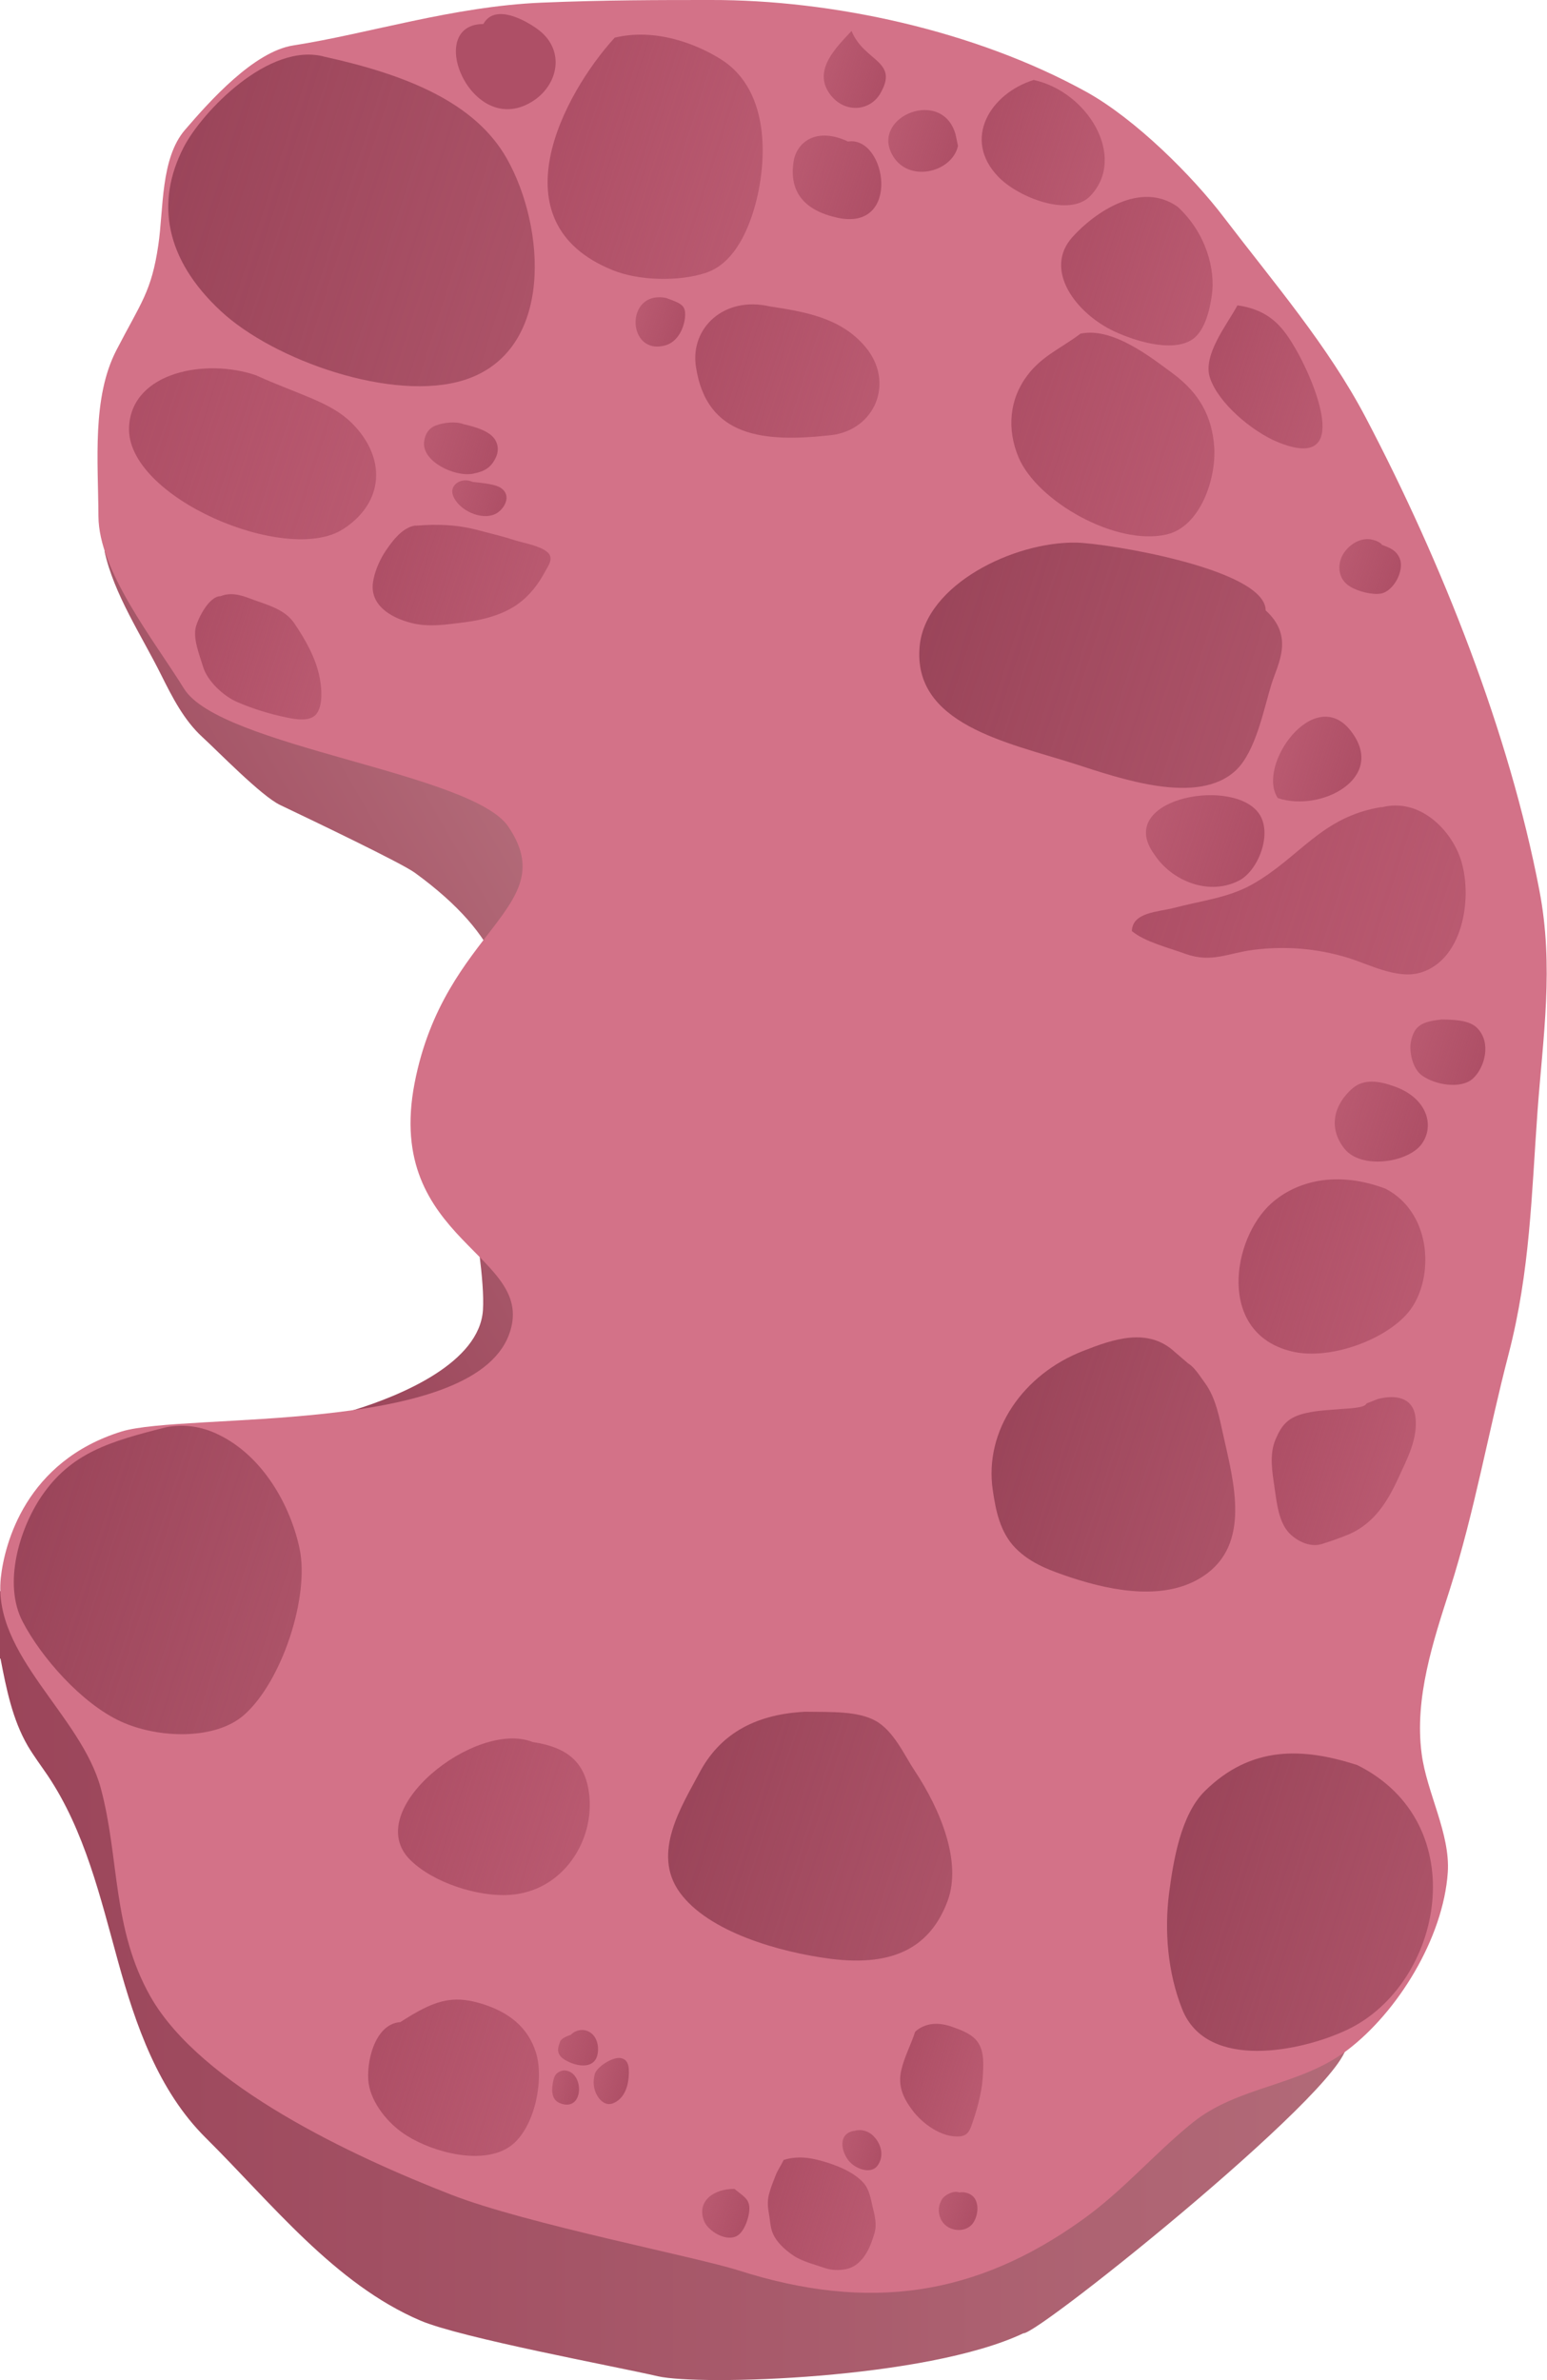 <?xml version="1.0" encoding="UTF-8"?><svg id="uuid-c2c8c53f-fa05-449f-b267-546c141b8654" xmlns="http://www.w3.org/2000/svg" xmlns:xlink="http://www.w3.org/1999/xlink" viewBox="0 0 58.62 90.19"><defs><linearGradient id="uuid-d29911b4-a4af-4f52-ba54-c3a1228c75dc" x1="0" y1="75.25" x2="51.03" y2="75.25" gradientUnits="userSpaceOnUse"><stop offset="0" stop-color="#9b455a"/><stop offset="1" stop-color="#b26a78"/></linearGradient><linearGradient id="uuid-6bc09778-2f64-4f62-871c-36d395d09dd9" x1="5.9" y1="40.55" x2="20.24" y2="32.28" xlink:href="#uuid-d29911b4-a4af-4f52-ba54-c3a1228c75dc"/><linearGradient id="uuid-603552b0-f3cc-4fd4-babe-b25ea3b0159c" x1="-5.18" y1="17.07" x2="9.25" y2="17.07" gradientTransform="translate(16.81 -8.47) rotate(17.7)" gradientUnits="userSpaceOnUse"><stop offset="0" stop-color="#9b455a"/><stop offset="1" stop-color="#9b455a" stop-opacity=".7"/></linearGradient><linearGradient id="uuid-fc878896-4a84-456c-8264-3b564bf779c0" x1="5.05" y1="68.19" x2="15.89" y2="68.19" xlink:href="#uuid-603552b0-f3cc-4fd4-babe-b25ea3b0159c"/><linearGradient id="uuid-ff9a0cd1-c3c3-4bf7-902c-dfe0ceb46b6e" x1="50.32" y1="67.1" x2="60.31" y2="67.1" xlink:href="#uuid-603552b0-f3cc-4fd4-babe-b25ea3b0159c"/><linearGradient id="uuid-cfd740bc-7a71-47f8-8eef-757eaa8c5428" x1="45.84" y1="43.6" x2="52.7" y2="43.6" gradientTransform="translate(16.81 -8.47) rotate(17.7)" gradientUnits="userSpaceOnUse"><stop offset="0" stop-color="#ae4f66"/><stop offset="1" stop-color="#ae4f66" stop-opacity=".7"/></linearGradient><linearGradient id="uuid-b6c2c5d9-f7f7-42b8-8cc4-9994f7fbd02e" x1="38.12" y1="30" x2="49.97" y2="30" xlink:href="#uuid-cfd740bc-7a71-47f8-8eef-757eaa8c5428"/><linearGradient id="uuid-f8b4b156-69d3-4362-bd1b-1dcdfea4996b" x1="41.91" y1="29.55" x2="37.48" y2="29.55" xlink:href="#uuid-cfd740bc-7a71-47f8-8eef-757eaa8c5428"/><linearGradient id="uuid-0c1387c1-f4ab-4f4d-9045-e898054550f3" x1="44.46" y1="25.5" x2="41.42" y2="25.5" xlink:href="#uuid-cfd740bc-7a71-47f8-8eef-757eaa8c5428"/><linearGradient id="uuid-5046b567-2a46-4536-b4b6-f6d6bcff70dd" x1="8.2" y1="11.34" x2="16.2" y2="11.34" xlink:href="#uuid-cfd740bc-7a71-47f8-8eef-757eaa8c5428"/><linearGradient id="uuid-826c0472-5ed6-4431-b414-80d3039a7473" x1="15.69" y1="17.67" x2="22.82" y2="17.67" xlink:href="#uuid-cfd740bc-7a71-47f8-8eef-757eaa8c5428"/><linearGradient id="uuid-042704d2-8512-4ce2-b5fc-df4b8fc4d7b3" x1="19.46" y1="5.88" x2="17.13" y2="5.88" xlink:href="#uuid-cfd740bc-7a71-47f8-8eef-757eaa8c5428"/><linearGradient id="uuid-43443738-9511-4b83-b003-20a90e574483" x1="20.59" y1="9.92" x2="17.06" y2="9.92" xlink:href="#uuid-cfd740bc-7a71-47f8-8eef-757eaa8c5428"/><linearGradient id="uuid-770e37cd-d2c6-4662-b692-3cbd7eb805b9" x1="21.95" y1="72.94" x2="28.81" y2="72.94" xlink:href="#uuid-cfd740bc-7a71-47f8-8eef-757eaa8c5428"/><linearGradient id="uuid-d8980033-6823-44aa-8a89-091d87d8cc5a" x1="23.52" y1="6.29" x2="28.38" y2="6.29" xlink:href="#uuid-cfd740bc-7a71-47f8-8eef-757eaa8c5428"/><linearGradient id="uuid-81e78f3e-659f-47cc-8362-5045190449b4" x1="27.85" y1="9.66" x2="33.79" y2="9.66" xlink:href="#uuid-cfd740bc-7a71-47f8-8eef-757eaa8c5428"/><linearGradient id="uuid-cac31139-8116-45ac-ba0b-7a3039ad53f0" x1="27.8" y1="16" x2="35.81" y2="16" xlink:href="#uuid-cfd740bc-7a71-47f8-8eef-757eaa8c5428"/><linearGradient id="uuid-ec5eaf0d-7bfd-4b35-baf2-9f4a1bcf7434" x1="34.36" y1="12.16" x2="39.29" y2="12.16" xlink:href="#uuid-cfd740bc-7a71-47f8-8eef-757eaa8c5428"/><linearGradient id="uuid-ff565790-4b64-486a-8273-f7b62d4eebe9" x1="27.15" y1="24.09" x2="40.4" y2="24.09" xlink:href="#uuid-603552b0-f3cc-4fd4-babe-b25ea3b0159c"/><linearGradient id="uuid-1dd3d610-82b8-4caf-8366-3a034bc6a781" x1="-3.93" y1="26.63" x2="5.71" y2="26.63" xlink:href="#uuid-cfd740bc-7a71-47f8-8eef-757eaa8c5428"/><linearGradient id="uuid-0ba93353-9a57-4db9-ab9b-fb27baf72ef8" x1="9.75" y1="24.06" x2="6.95" y2="24.06" xlink:href="#uuid-cfd740bc-7a71-47f8-8eef-757eaa8c5428"/><linearGradient id="uuid-95236b82-3d8c-4a73-b24e-3933fad0d270" x1="10.62" y1="25.63" x2="8.54" y2="25.63" xlink:href="#uuid-cfd740bc-7a71-47f8-8eef-757eaa8c5428"/><linearGradient id="uuid-3b8cb6e9-3fae-49b8-a387-1fc3defbd86d" x1="6.71" y1="28.82" x2="12.9" y2="28.82" xlink:href="#uuid-cfd740bc-7a71-47f8-8eef-757eaa8c5428"/><linearGradient id="uuid-797a82dd-e2ba-447b-b925-0ce431dc9f5b" x1=".86" y1="33.86" x2="6.25" y2="33.86" xlink:href="#uuid-cfd740bc-7a71-47f8-8eef-757eaa8c5428"/><linearGradient id="uuid-15546f5b-3849-4e57-a08a-892f92220d12" x1="43.7" y1="17.85" x2="41.41" y2="17.85" xlink:href="#uuid-cfd740bc-7a71-47f8-8eef-757eaa8c5428"/><linearGradient id="uuid-63e5bcd0-dc3e-44d5-a3c9-071f34963950" x1="52.33" y1="34.44" x2="49.48" y2="34.44" xlink:href="#uuid-cfd740bc-7a71-47f8-8eef-757eaa8c5428"/><linearGradient id="uuid-1467832c-e37b-4b46-9809-1cf6cccac784" x1="51.12" y1="37.84" x2="47.61" y2="37.84" xlink:href="#uuid-cfd740bc-7a71-47f8-8eef-757eaa8c5428"/><linearGradient id="uuid-eb3b12e6-e463-4933-9785-b3fd10f3e683" x1="39.13" y1="53.01" x2="48.75" y2="53.01" xlink:href="#uuid-603552b0-f3cc-4fd4-babe-b25ea3b0159c"/><linearGradient id="uuid-b687c7fd-1997-40c3-bbaa-cbd7660ba4b7" x1="49.18" y1="50.68" x2="54.18" y2="50.68" xlink:href="#uuid-cfd740bc-7a71-47f8-8eef-757eaa8c5428"/><linearGradient id="uuid-6f3733b9-226f-4fb1-808e-f796bb715fae" x1="23.61" y1="82.85" x2="30.13" y2="82.85" xlink:href="#uuid-cfd740bc-7a71-47f8-8eef-757eaa8c5428"/><linearGradient id="uuid-61ae39d2-43ac-455e-9211-05b4f9850691" x1="31.82" y1="80.39" x2="30.3" y2="80.39" xlink:href="#uuid-cfd740bc-7a71-47f8-8eef-757eaa8c5428"/><linearGradient id="uuid-3b300869-d0fd-4add-90a4-ce10451eef57" x1="31.58" y1="82.02" x2="30.5" y2="82.02" xlink:href="#uuid-cfd740bc-7a71-47f8-8eef-757eaa8c5428"/><linearGradient id="uuid-6e273354-bfae-4c5a-a808-5024f77cfe28" x1="33.23" y1="81.22" x2="31.92" y2="81.22" xlink:href="#uuid-cfd740bc-7a71-47f8-8eef-757eaa8c5428"/><linearGradient id="uuid-692f6f97-fa69-4e4b-a9c6-212e842530d7" x1="39.12" y1="84.65" x2="37.36" y2="84.65" xlink:href="#uuid-cfd740bc-7a71-47f8-8eef-757eaa8c5428"/><linearGradient id="uuid-50c0c817-5af2-41ce-849f-d60ee1cae0e5" x1="39.6" y1="83.64" x2="43.86" y2="83.64" xlink:href="#uuid-cfd740bc-7a71-47f8-8eef-757eaa8c5428"/><linearGradient id="uuid-c0babf1a-e3ee-48f7-997a-1861fa055bc8" x1="43.23" y1="80.83" x2="41.64" y2="80.83" xlink:href="#uuid-cfd740bc-7a71-47f8-8eef-757eaa8c5428"/><linearGradient id="uuid-33e65441-de8b-4b82-8a3a-0d6c60712d3d" x1="47.33" y1="81.93" x2="45.87" y2="81.93" xlink:href="#uuid-cfd740bc-7a71-47f8-8eef-757eaa8c5428"/><linearGradient id="uuid-cd554490-4830-4472-b1c8-1c8325f792d8" x1="42.94" y1="77.35" x2="46.12" y2="77.35" xlink:href="#uuid-cfd740bc-7a71-47f8-8eef-757eaa8c5428"/><linearGradient id="uuid-aa7724e2-7738-4313-86db-e0cf2b3d29f8" x1="22.84" y1="7.63" x2="20.21" y2="7.63" xlink:href="#uuid-cfd740bc-7a71-47f8-8eef-757eaa8c5428"/><linearGradient id="uuid-10feebfd-01a3-49be-92ca-94d8a6f8f28b" x1="14.98" y1="17.21" x2="13.16" y2="17.21" xlink:href="#uuid-cfd740bc-7a71-47f8-8eef-757eaa8c5428"/><linearGradient id="uuid-bc20ee85-1a3f-487e-bb72-99591e72fd7e" x1="31.91" y1="69.86" x2="42.66" y2="69.86" xlink:href="#uuid-603552b0-f3cc-4fd4-babe-b25ea3b0159c"/></defs><path d="m.02,62.85c.22,1.14.45,2.3,1.03,3.3.23.39.51.76.76,1.13,1.4,2.09,1.99,4.6,2.66,7.03s1.53,4.91,3.32,6.69c2.51,2.49,4.89,5.54,8.14,6.93,1.55.66,7.36,1.73,9,2.11,1.57.36,10.16.12,13.85-1.63.53.09,12.97-9.91,12.21-11.04-.65-.98-13.71,6.65-14.16,5.67-.64-1.37-1.27-2.74-2.02-4.06-2.91-5.11-7.52-9.24-12.93-11.57-1.46-.63-2.98-1.13-4.49-1.63-5.63-1.86-11.46-5.47-17.4-5.49,0,.2-.03,2.35,0,2.55Z" style="fill:url(#uuid-d29911b4-a4af-4f52-ba54-c3a1228c75dc);"/><path d="m13.37,53.44c1.89-.58,4.8-1.82,4.93-3.8.07-1.07-.28-3.19-.45-4.26-.6-3.96,4.59-7.42-2.13-12.31-.51-.37-3.77-1.93-5.11-2.57-.71-.34-2.36-2.04-2.94-2.57-.7-.64-1.14-1.51-1.56-2.35-.75-1.51-1.8-3.07-2.15-4.7,2.4.63,4.53,1.99,6.48,3.53.64.5,1.24,1.05,1.89,1.54,1.39,1.05,2.96,1.81,4.42,2.76s2.83,2.14,3.54,3.73c.62,1.39.67,2.95.84,4.47.21,1.92.62,3.81.71,5.74.11,2.2-.21,4.39-.52,6.56-.11.77-.22,1.55-.51,2.28-.64,1.63-2.18,2.87-3.91,3.14-1.32.21-3.08.08-3.54-1.18Z" style="fill:url(#uuid-6bc09778-2f64-4f62-871c-36d395d09dd9);"/><path d="m20.53.1c-3.36.14-6.58,1.18-9.41,1.62-1.5.23-3.18,2.12-4.11,3.2s-.81,3.01-1.01,4.36c-.26,1.78-.66,2.19-1.59,3.99s-.69,4.21-.68,6.29,2.1,4.69,3.24,6.53c1.36,2.21,10.9,3.18,12.29,5.23,2.08,3.07-2.42,3.88-3.55,9.72-1.17,6.06,4.74,6.48,3.57,9.55-1.45,3.8-12.27,2.92-14.67,3.65C.97,55.37.17,58.5.03,59.79c-.31,2.94,3.04,5.19,3.79,7.97.71,2.64.42,5.31,1.88,7.89,1.92,3.38,7.67,6.06,11.4,7.51,2.81,1.1,9.26,2.35,10.89,2.87,4.95,1.58,9,.96,13.01-1.91,1.56-1.11,2.72-2.5,4.19-3.69,1.73-1.39,4.05-1.38,5.84-2.73,1.94-1.46,3.66-4.27,3.83-6.75.1-1.47-.8-3.03-.99-4.5-.28-2.11.44-4.27,1.07-6.23.94-2.95,1.45-5.94,2.23-8.93.81-3.14.86-5.98,1.09-9.17.21-2.87.63-5.48.07-8.39-1.14-5.95-3.67-12.37-6.58-17.91-1.43-2.72-3.47-5.09-5.37-7.58-1.2-1.58-3.35-3.72-5.2-4.75C36.95,1.15,31.52-.01,26.93,0c-1.99,0-4,0-6.4.1Z" style="fill:#d37288;"/><path d="m12.3,2.15c-2.1-.58-4.65,2.09-5.34,3.43-1.07,2.08-.71,4.24,1.41,6.21,2.01,1.87,6.53,3.46,9.22,2.61,3.43-1.09,3.08-5.81,1.61-8.4-1.19-2.09-3.72-3.15-6.9-3.85Z" style="fill:url(#uuid-603552b0-f3cc-4fd4-babe-b25ea3b0159c);"/><path d="m6.3,54.08c-2.15.54-3.61.97-4.73,2.62-.82,1.21-1.47,3.3-.71,4.75.69,1.33,2.22,3.09,3.72,3.78,1.42.65,3.58.71,4.67-.25,1.43-1.26,2.49-4.48,2.1-6.31-.34-1.6-1.37-3.5-3.09-4.32-.62-.3-1.28-.4-1.96-.27Z" style="fill:url(#uuid-fc878896-4a84-456c-8264-3b564bf779c0);"/><path d="m51.43,66.88c4.44,2.21,3.26,8.3-.38,10.03-1.73.82-5.31,1.57-6.25-.77-.56-1.4-.68-2.99-.5-4.41.16-1.21.44-2.97,1.36-3.87,1.76-1.73,3.72-1.64,5.77-.98Z" style="fill:url(#uuid-ff9a0cd1-c3c3-4bf7-902c-dfe0ceb46b6e);"/><path d="m52.5,45.04c1.69.88,1.85,3.17,1.03,4.46-.73,1.16-3.07,2.09-4.61,1.7-2.81-.7-2.24-4.26-.75-5.6.94-.84,2.46-1.26,4.33-.56Z" style="fill:url(#uuid-cfd740bc-7a71-47f8-8eef-757eaa8c5428);"/><path d="m52.35,30.58c-2.29.37-3.09,1.91-4.9,2.93-.9.51-1.94.62-2.96.89-.61.16-1.58.16-1.6.88.51.42,1.4.63,2.02.86,1,.36,1.63-.03,2.59-.15,1.19-.15,2.39-.06,3.57.3.83.26,1.84.8,2.7.58,1.77-.47,2.09-3.16,1.49-4.55-.4-.95-1.5-2.09-2.91-1.73Z" style="fill:url(#uuid-b6c2c5d9-f7f7-42b8-8cc4-9994f7fbd02e);"/><path d="m43.73,32.36c.68,1.05,2.12,1.6,3.25.99.73-.4,1.3-1.89.65-2.62-1.13-1.28-5.37-.41-3.9,1.63Z" style="fill:url(#uuid-f8b4b156-69d3-4362-bd1b-1dcdfea4996b);"/><path d="m48.42,30.24c-.83-1.23,1.39-4.33,2.77-2.54s-1.16,3.09-2.77,2.54Z" style="fill:url(#uuid-0c1387c1-f4ab-4f4d-9045-e898054550f3);"/><path d="m23.29,1.43c-1.94,2.13-4.54,6.99-.09,8.8,1.02.42,2.54.44,3.54.11s1.51-1.41,1.79-2.28c.54-1.69.75-4.61-1.24-5.83-.9-.56-2.45-1.18-4.01-.8Z" style="fill:url(#uuid-5046b567-2a46-4536-b4b6-f6d6bcff70dd);"/><path d="m18.32.91c-2.26,0-.48,4.33,1.81,2.96,1.03-.61,1.33-1.99.22-2.78-.46-.33-1.59-.96-2.03-.19Z" style="fill:#ae4f66;"/><path d="m29.17,11.61c-1.74-.4-3.02.82-2.8,2.28.4,2.69,2.59,2.88,5.11,2.6,1.69-.19,2.44-2.02,1.3-3.36-.93-1.1-2.31-1.32-3.61-1.52Z" style="fill:url(#uuid-826c0472-5ed6-4431-b414-80d3039a7473);"/><path d="m32.26,1.18c-.54.59-1.49,1.47-.81,2.39.54.73,1.49.65,1.89,0,.76-1.27-.59-1.22-1.07-2.39Z" style="fill:url(#uuid-042704d2-8512-4ce2-b5fc-df4b8fc4d7b3);"/><path d="m32.15,5.36c1.45-.19,2.01,3.42-.42,2.89-1.27-.28-1.83-.99-1.66-2.12.11-.74.86-1.34,2.08-.76Z" style="fill:url(#uuid-43443738-9511-4b83-b003-20a90e574483);"/><path d="m20.19,66.01c-2.15-.87-6.55,2.59-4.64,4.47.87.86,2.56,1.4,3.76,1.32,2.02-.13,3.24-2.06,3.01-3.85-.15-1.17-.81-1.74-2.12-1.94Z" style="fill:url(#uuid-770e37cd-d2c6-4662-b692-3cbd7eb805b9);"/><path d="m39.17,3.03c-1.64.51-2.72,2.24-1.34,3.67.75.78,2.71,1.56,3.5.71,1.37-1.47-.11-3.93-2.16-4.38Z" style="fill:url(#uuid-d8980033-6823-44aa-8a89-091d87d8cc5a);"/><path d="m44.63,7.84c-1.41-1.01-3.16.22-3.99,1.14-1.12,1.24.13,2.9,1.59,3.58.78.36,2.12.78,2.89.34.53-.3.72-1.16.8-1.71.14-.95-.2-2.34-1.29-3.35Z" style="fill:url(#uuid-81e78f3e-659f-47cc-8362-5045190449b4);"/><path d="m40.96,12.63c-.72.55-1.47.85-2.02,1.58-.69.9-.8,2.04-.34,3.13.71,1.66,3.69,3.36,5.61,2.91,1.29-.3,1.88-2.14,1.8-3.31s-.57-2.05-1.57-2.79c-.8-.59-2.27-1.76-3.48-1.51Z" style="fill:url(#uuid-cac31139-8116-45ac-ba0b-7a3039ad53f0);"/><path d="m46.89,11.57c-.39.73-1.33,1.88-1.04,2.75.32.96,1.59,2.02,2.54,2.42,2.96,1.23,1.35-2.42.7-3.53-.43-.73-.91-1.46-2.2-1.64Z" style="fill:url(#uuid-ec5eaf0d-7bfd-4b35-baf2-9f4a1bcf7434);"/><path d="m47.96,23.12c-.03-1.57-6.04-2.54-7.18-2.56-2.37-.04-5.7,1.59-5.93,3.91-.29,2.97,3.31,3.66,5.83,4.46,1.77.57,4.72,1.62,6.16.25.75-.72,1.05-2.32,1.34-3.26.24-.77.88-1.8-.23-2.8Z" style="fill:url(#uuid-ff565790-4b64-486a-8273-f7b62d4eebe9);"/><path d="m9.7,14.22c-1.88-.65-4.7-.14-4.81,1.95-.14,2.67,5.97,5.26,8.11,3.88,1.57-1.01,1.65-2.72.32-4.03-.8-.79-1.96-1.05-3.62-1.8Z" style="fill:url(#uuid-1dd3d610-82b8-4caf-8366-3a034bc6a781);"/><path d="m17.56,16.07c-.29-.11-.74-.06-1.01.04-.31.1-.45.35-.48.64-.08.74,1.16,1.33,1.85,1.2.46-.09.7-.24.88-.64.13-.3.06-.64-.24-.86-.29-.21-.68-.3-1-.38Z" style="fill:url(#uuid-0ba93353-9a57-4db9-ab9b-fb27baf72ef8);"/><path d="m17.91,18.26c-.43-.19-.88.11-.75.5.2.57,1.08.98,1.62.71.33-.17.63-.69.2-.98-.19-.13-.58-.18-1.08-.23Z" style="fill:url(#uuid-95236b82-3d8c-4a73-b24e-3933fad0d270);"/><path d="m15.76,19.91c-.54.06-.96.68-1.21,1.06-.2.33-.37.74-.42,1.12-.1.82.63,1.3,1.44,1.51.67.18,1.37.06,2.03-.02.72-.09,1.46-.29,2.02-.69.46-.33.79-.77,1.04-1.24.12-.22.34-.51.08-.73-.28-.24-.84-.33-1.2-.44-.46-.15-.92-.26-1.38-.38-.81-.22-1.54-.25-2.42-.18Z" style="fill:url(#uuid-3b8cb6e9-3fae-49b8-a387-1fc3defbd86d);"/><path d="m8.36,22.59c-.44,0-.85.83-.94,1.17-.11.45.14,1.06.28,1.52.16.52.76,1.1,1.31,1.33.58.25,1.2.44,1.82.57.37.08.94.18,1.17-.14.24-.34.19-.94.12-1.33-.14-.75-.53-1.45-.98-2.11-.34-.49-.94-.66-1.5-.86-.36-.13-.81-.34-1.28-.15Z" style="fill:url(#uuid-797a82dd-e2ba-447b-b925-0ce431dc9f5b);"/><path d="m52.38,20.66c-.07-.12-.28-.19-.42-.22-.51-.09-.99.32-1.14.71-.14.36-.08.82.33,1.07.3.19.85.33,1.18.27.48-.09.88-.86.72-1.3-.13-.36-.44-.45-.67-.54Z" style="fill:url(#uuid-15546f5b-3849-4e57-a08a-892f92220d12);"/><path d="m54.62,38.63c-.71.08-1.04.21-1.16.86-.06.35.05.99.42,1.26.51.37,1.49.52,1.93.12.46-.42.7-1.36.18-1.9-.23-.25-.65-.34-1.37-.34Z" style="fill:url(#uuid-63e5bcd0-dc3e-44d5-a3c9-071f34963950);"/><path d="m52.82,41.16c-.55-.2-1.13-.29-1.56.07-.69.59-.96,1.48-.32,2.29s2.42.53,2.93-.17.2-1.76-1.05-2.19Z" style="fill:url(#uuid-1467832c-e37b-4b46-9809-1cf6cccac784);"/><path d="m44.53,51.24c-1.03-.97-2.37-.49-3.49-.05-2.24.87-3.76,2.99-3.42,5.28.11.75.27,1.59.86,2.19s1.35.86,2.12,1.12c1.62.53,3.59.88,5-.06,1.81-1.2,1.15-3.56.76-5.31-.15-.66-.28-1.44-.71-2.02-.17-.23-.38-.58-.63-.73" style="fill:url(#uuid-eb3b12e6-e463-4933-9785-b3fd10f3e683);"/><path d="m51.78,53.18c-.05.18-.78.19-.97.21-.45.04-.87.05-1.31.15-.68.15-.93.44-1.17,1.01s-.12,1.23-.03,1.85c.08.53.15,1.3.58,1.72.31.3.78.51,1.19.39.36-.11.72-.24,1.06-.38.95-.42,1.45-1.24,1.85-2.11.33-.72.77-1.53.65-2.36-.11-.72-.76-.82-1.42-.65" style="fill:url(#uuid-b687c7fd-1997-40c3-bbaa-cbd7660ba4b7);"/><path d="m15.17,76.62c-1,.07-1.31,1.6-1.2,2.33s.72,1.52,1.44,1.97c1.05.66,2.91,1.13,3.93.4.92-.66,1.29-2.52.97-3.54-.3-.96-1.02-1.54-2.07-1.86-1.12-.34-1.8-.12-3.07.7Z" style="fill:url(#uuid-6f3733b9-226f-4fb1-808e-f796bb715fae);"/><path d="m21.64,77.1c-.11.03-.28.1-.36.18-.06.06-.04.05-.07.12-.04.1-.07.21-.06.31.03.23.23.34.45.44.42.18.91.18,1.03-.26.09-.33,0-.82-.42-.95-.14-.04-.38-.04-.58.16Z" style="fill:url(#uuid-61ae39d2-43ac-455e-9211-05b4f9850691);"/><path d="m21.36,78.45c.81,0,.79,1.65-.17,1.23-.33-.15-.28-.56-.23-.82.04-.17.08-.35.4-.41Z" style="fill:url(#uuid-3b300869-d0fd-4add-90a4-ce10451eef57);"/><path d="m22.54,78.58c-.08.29-.06.59.11.86.12.19.33.35.57.26.48-.19.6-.72.61-1.15,0-.16,0-.38-.15-.5-.17-.12-.35-.07-.52,0s-.5.26-.62.52Z" style="fill:url(#uuid-6e273354-bfae-4c5a-a808-5024f77cfe28);"/><path d="m27.83,82.94c-.77-.01-1.45.46-1.15,1.22.15.38.86.82,1.28.54.28-.19.47-.8.43-1.11-.04-.29-.22-.37-.56-.65Z" style="fill:url(#uuid-692f6f97-fa69-4e4b-a9c6-212e842530d7);"/><path d="m29.69,81.85c-.09.2-.22.37-.3.58s-.17.42-.23.64c-.08.25-.08.5-.03.76.04.22.05.45.11.67.11.39.47.73.83.97.33.22.81.34,1.19.47.28.09.52.09.8.04.53-.11.82-.62.97-1.04.07-.21.15-.39.15-.62s-.05-.45-.11-.68c-.07-.3-.12-.67-.35-.93-.35-.38-.86-.6-1.35-.76-.54-.17-1.07-.29-1.67-.11Z" style="fill:url(#uuid-50c0c817-5af2-41ce-849f-d60ee1cae0e5);"/><path d="m32.36,80.74c-.61.11-.49.76-.21,1.12.24.31.84.55,1.1.2s.16-.82-.17-1.14c-.12-.12-.4-.28-.73-.17Z" style="fill:url(#uuid-c0babf1a-e3ee-48f7-997a-1861fa055bc8);"/><path d="m36.36,83.08c-.22-.1-.55.09-.65.23-.15.23-.18.49-.07.75.2.49.92.59,1.22.19.18-.24.26-.69.06-.97-.09-.12-.28-.24-.56-.21Z" style="fill:url(#uuid-33e65441-de8b-4b82-8a3a-0d6c60712d3d);"/><path d="m34.68,76.98c-.16.49-.42.98-.53,1.47-.13.58.06,1.03.43,1.52s1.1,1.04,1.79.98c.35-.03.4-.3.5-.58.2-.59.36-1.21.38-1.84.02-.43.04-.97-.34-1.31-.21-.19-.5-.3-.77-.4-.4-.15-.98-.26-1.46.16Z" style="fill:url(#uuid-cd554490-4830-4472-b1c8-1c8325f792d8);"/><path d="m36.21,5.1c-.49-1.78-3.16-.71-2.42.73.59,1.14,2.29.71,2.51-.3" style="fill:url(#uuid-aa7724e2-7738-4313-86db-e0cf2b3d29f8);"/><path d="m25.24,11.29c-1.59-.31-1.49,2.23-.01,1.79.47-.14.71-.69.73-1.11.02-.4-.14-.47-.72-.68Z" style="fill:url(#uuid-10feebfd-01a3-49be-92ca-94d8a6f8f28b);"/><path d="m30.51,64.86c-2.01.1-3.27.93-4,2.3-.66,1.25-1.84,3.05-.75,4.55s3.78,2.26,5.7,2.51c2.48.32,3.82-.5,4.45-2.2.54-1.47-.27-3.45-1.26-4.94-.37-.55-.78-1.5-1.48-1.88-.66-.36-1.59-.33-2.65-.34Z" style="fill:url(#uuid-bc20ee85-1a3f-487e-bb72-99591e72fd7e);"/></svg>